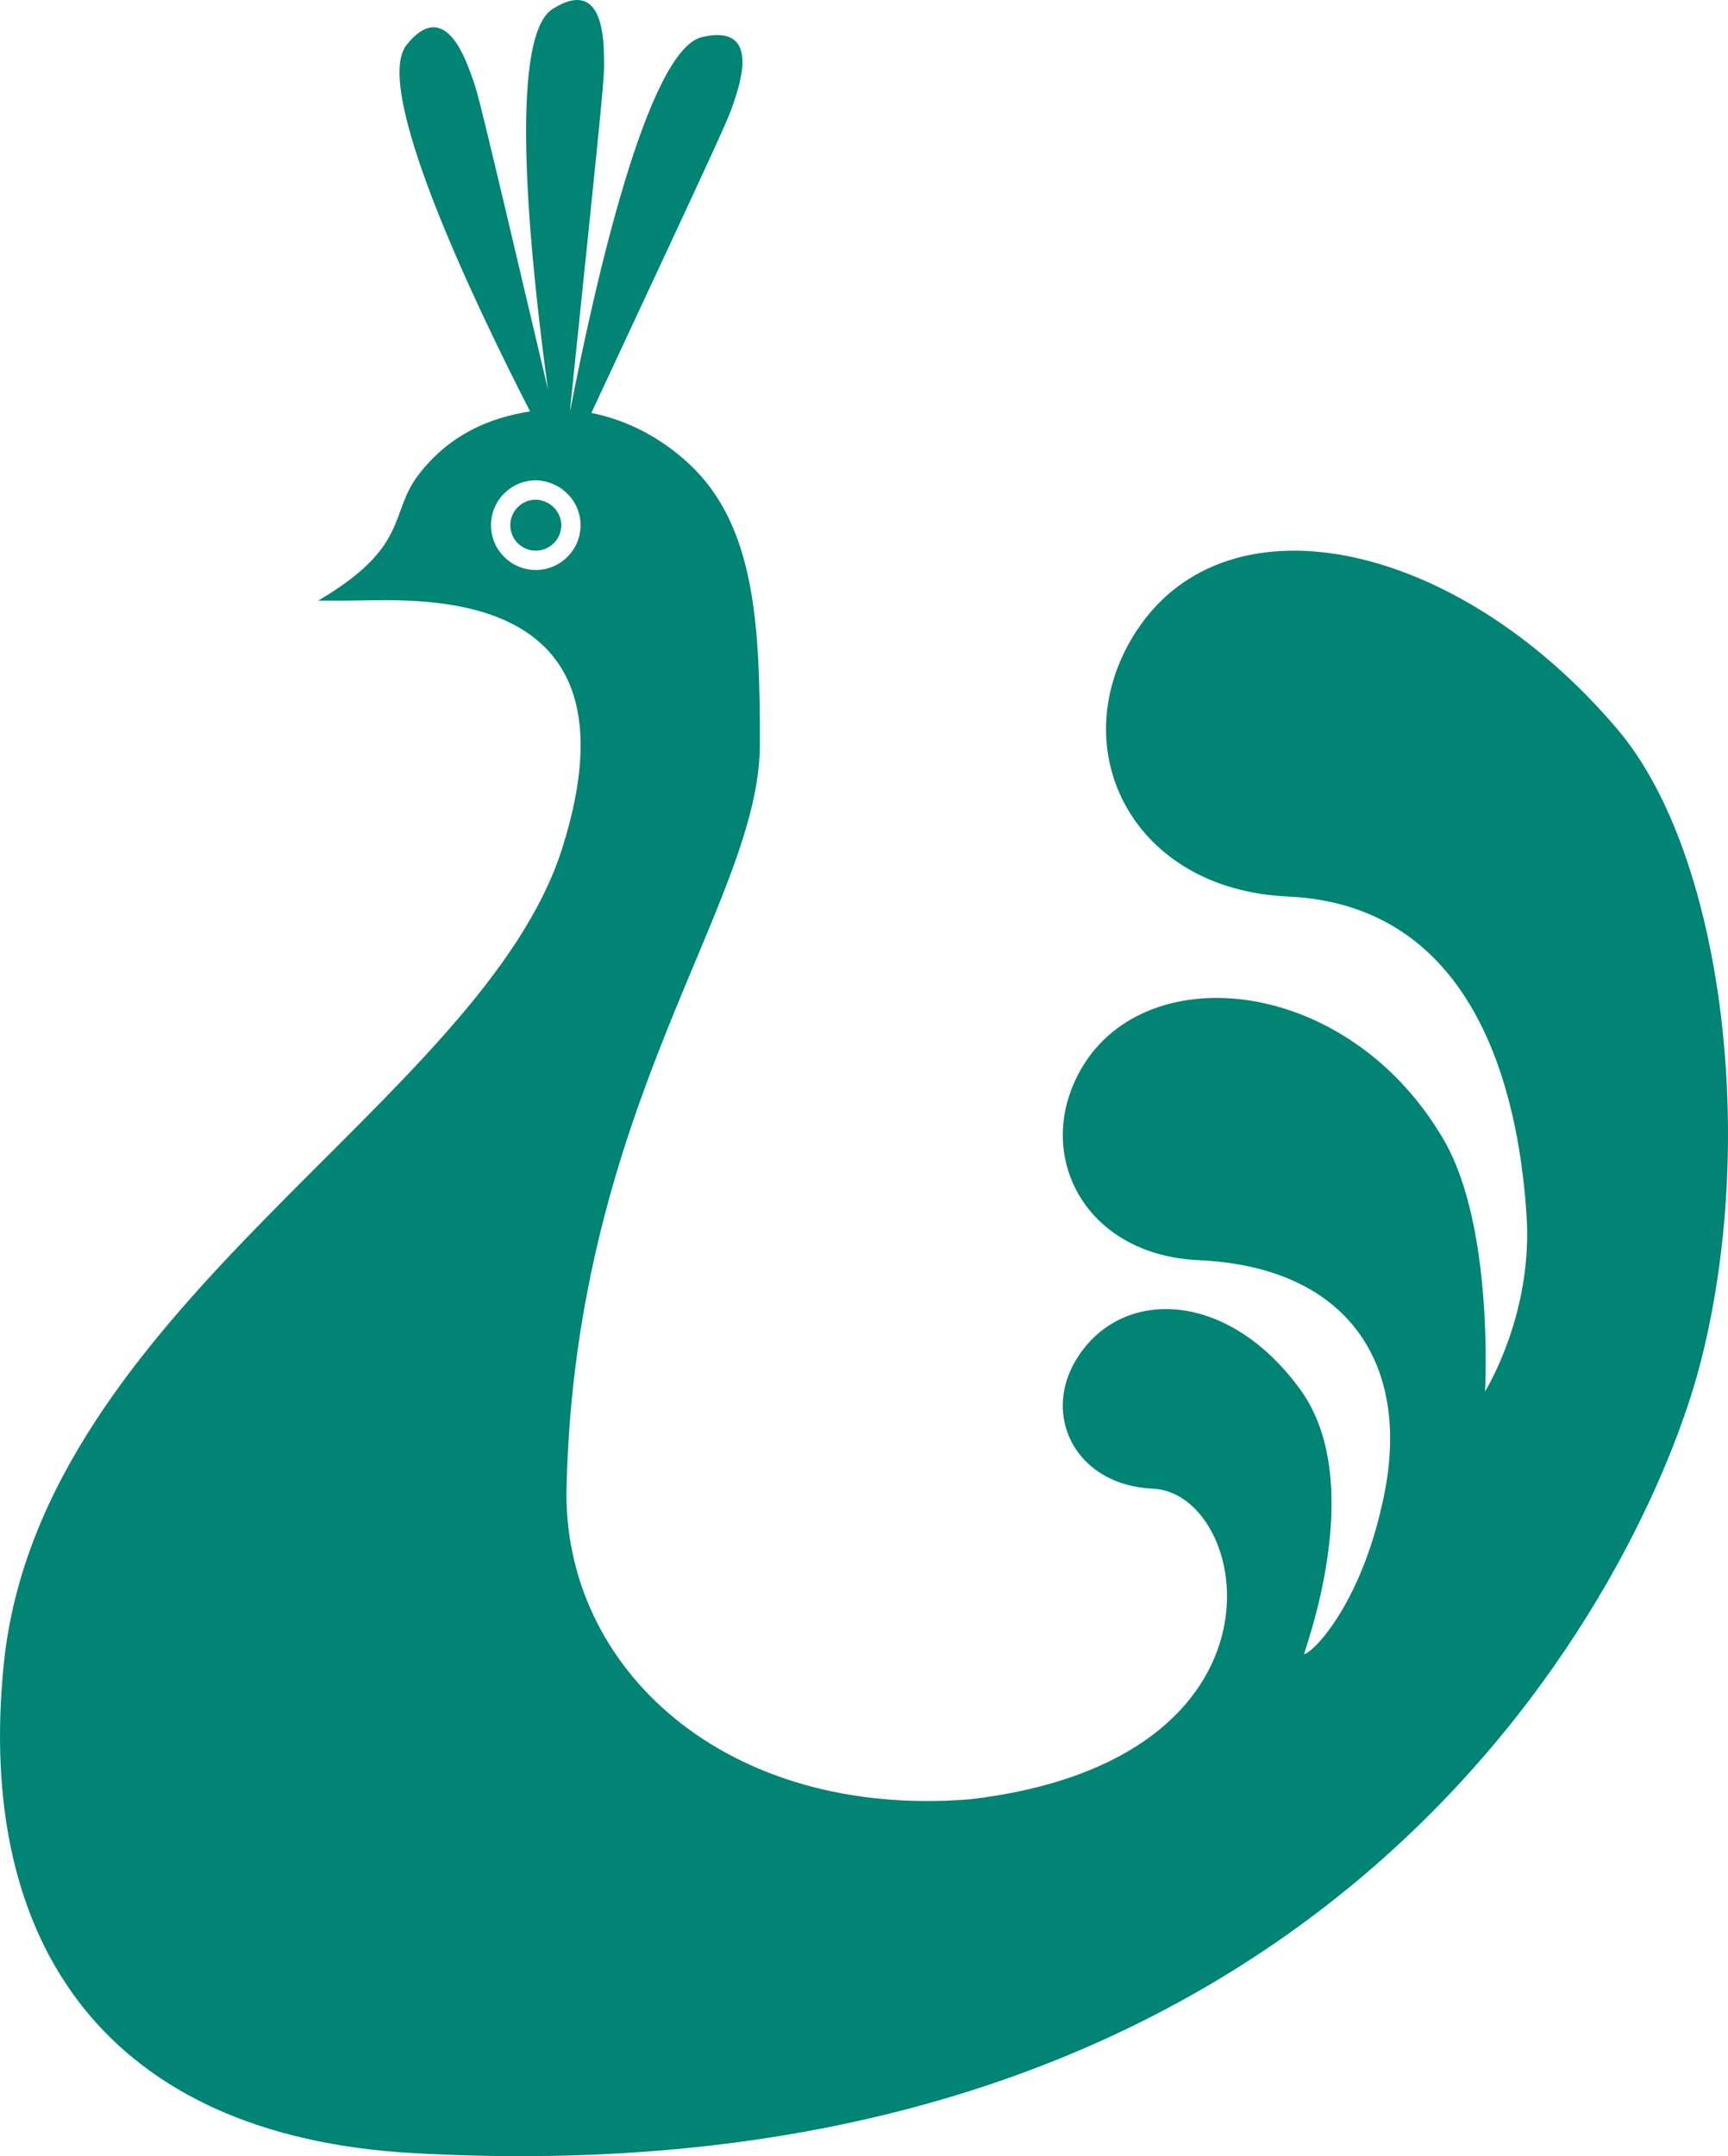 <svg version="1.1" id="图层_1" x="0px" y="0px" width="127.209px" height="158.668px" viewBox="0 0 127.209 158.668" enable-background="new 0 0 127.209 158.668" xml:space="preserve" xmlns="http://www.w3.org/2000/svg" xmlns:xlink="http://www.w3.org/1999/xlink" xmlns:xml="http://www.w3.org/XML/1998/namespace">
  <path fill="#018474" d="M39.441,40.523c1.035,0,1.877-0.841,1.877-1.875c0-0.671-0.376-1.297-0.983-1.634
	c-0.323-0.167-0.612-0.244-0.894-0.244c-1.034,0-1.875,0.842-1.875,1.878C37.566,39.682,38.407,40.523,39.441,40.523z
	 M119.083,53.681C107.065,39.501,89.765,36,83.29,47.028c-4.902,8.347,0.156,18.434,11.525,18.946
	c14.707,0.664,17.096,16.246,17.567,23.51c0.476,7.262-3.059,12.908-3.059,12.908s0.69-12.08-3.025-18.49
	c-6.963-12.007-21.827-13.552-26.664-5.315c-3.659,6.233,0.117,13.767,8.607,14.147c10.981,0.496,15.555,7.606,13.688,17.1
	c-1.588,8.083-5.254,11.785-5.92,11.891c-0.117,0.021,4.768-12.494-0.27-19.447c-5.404-7.463-13.365-7.59-16.576-2.122
	c-2.43,4.14,0.076,9.14,5.715,9.394c7.234,0.325,11.014,19.965-13.453,22.854c-18.057,1.465-30.021-9.674-29.718-22.928
	c0.648-28.269,14.234-43.045,14.234-54.723c0.005-8.861-0.366-16.084-5.196-20.602c-2.103-1.966-4.615-3.25-7.211-3.763
	C53.793,8.407,53.552,8.894,54.011,7.55c0.494-1.458,1.963-5.831-2.336-4.82c-4.007,0.942-7.882,18.145-9.691,27.436
	c-0.005-0.002-0.013-0.002-0.02-0.002C44.543,5.32,44.475,5.882,44.465,4.451c-0.01-1.542-0.052-6.152-3.784-3.791
	c-3.345,2.115-1.655,18.413-0.343,27.994c-5.228-22.18-5.13-21.697-5.595-23.008c-0.517-1.452-2.068-5.792-4.816-2.335
	C27.42,6.459,34.646,21.73,39.02,30.274c-3.057,0.478-5.966,1.747-8.201,4.651c-2.209,2.872-0.6,5.275-7.396,9.275
	c1.195,0,1.195,0,2.119,0c4.677,0,22.156-1.69,15.843,18.231c-5.897,18.612-38.44,33.771-41.106,60.014
	c-2.104,20.717,7.682,34.734,30.102,35.996c68.742,3.871,90.792-42.948,94.726-57.862C129.456,84.087,126.87,62.872,119.083,53.681z
	 M39.441,41.944c-1.818,0-3.296-1.477-3.296-3.296c0-1.821,1.478-3.299,3.296-3.299c0.55,0,1.063,0.151,1.519,0.391l0.065,0.032
	c1.017,0.564,1.714,1.634,1.714,2.876C42.739,40.465,41.26,41.944,39.441,41.944z" class="color c1"/>
</svg>